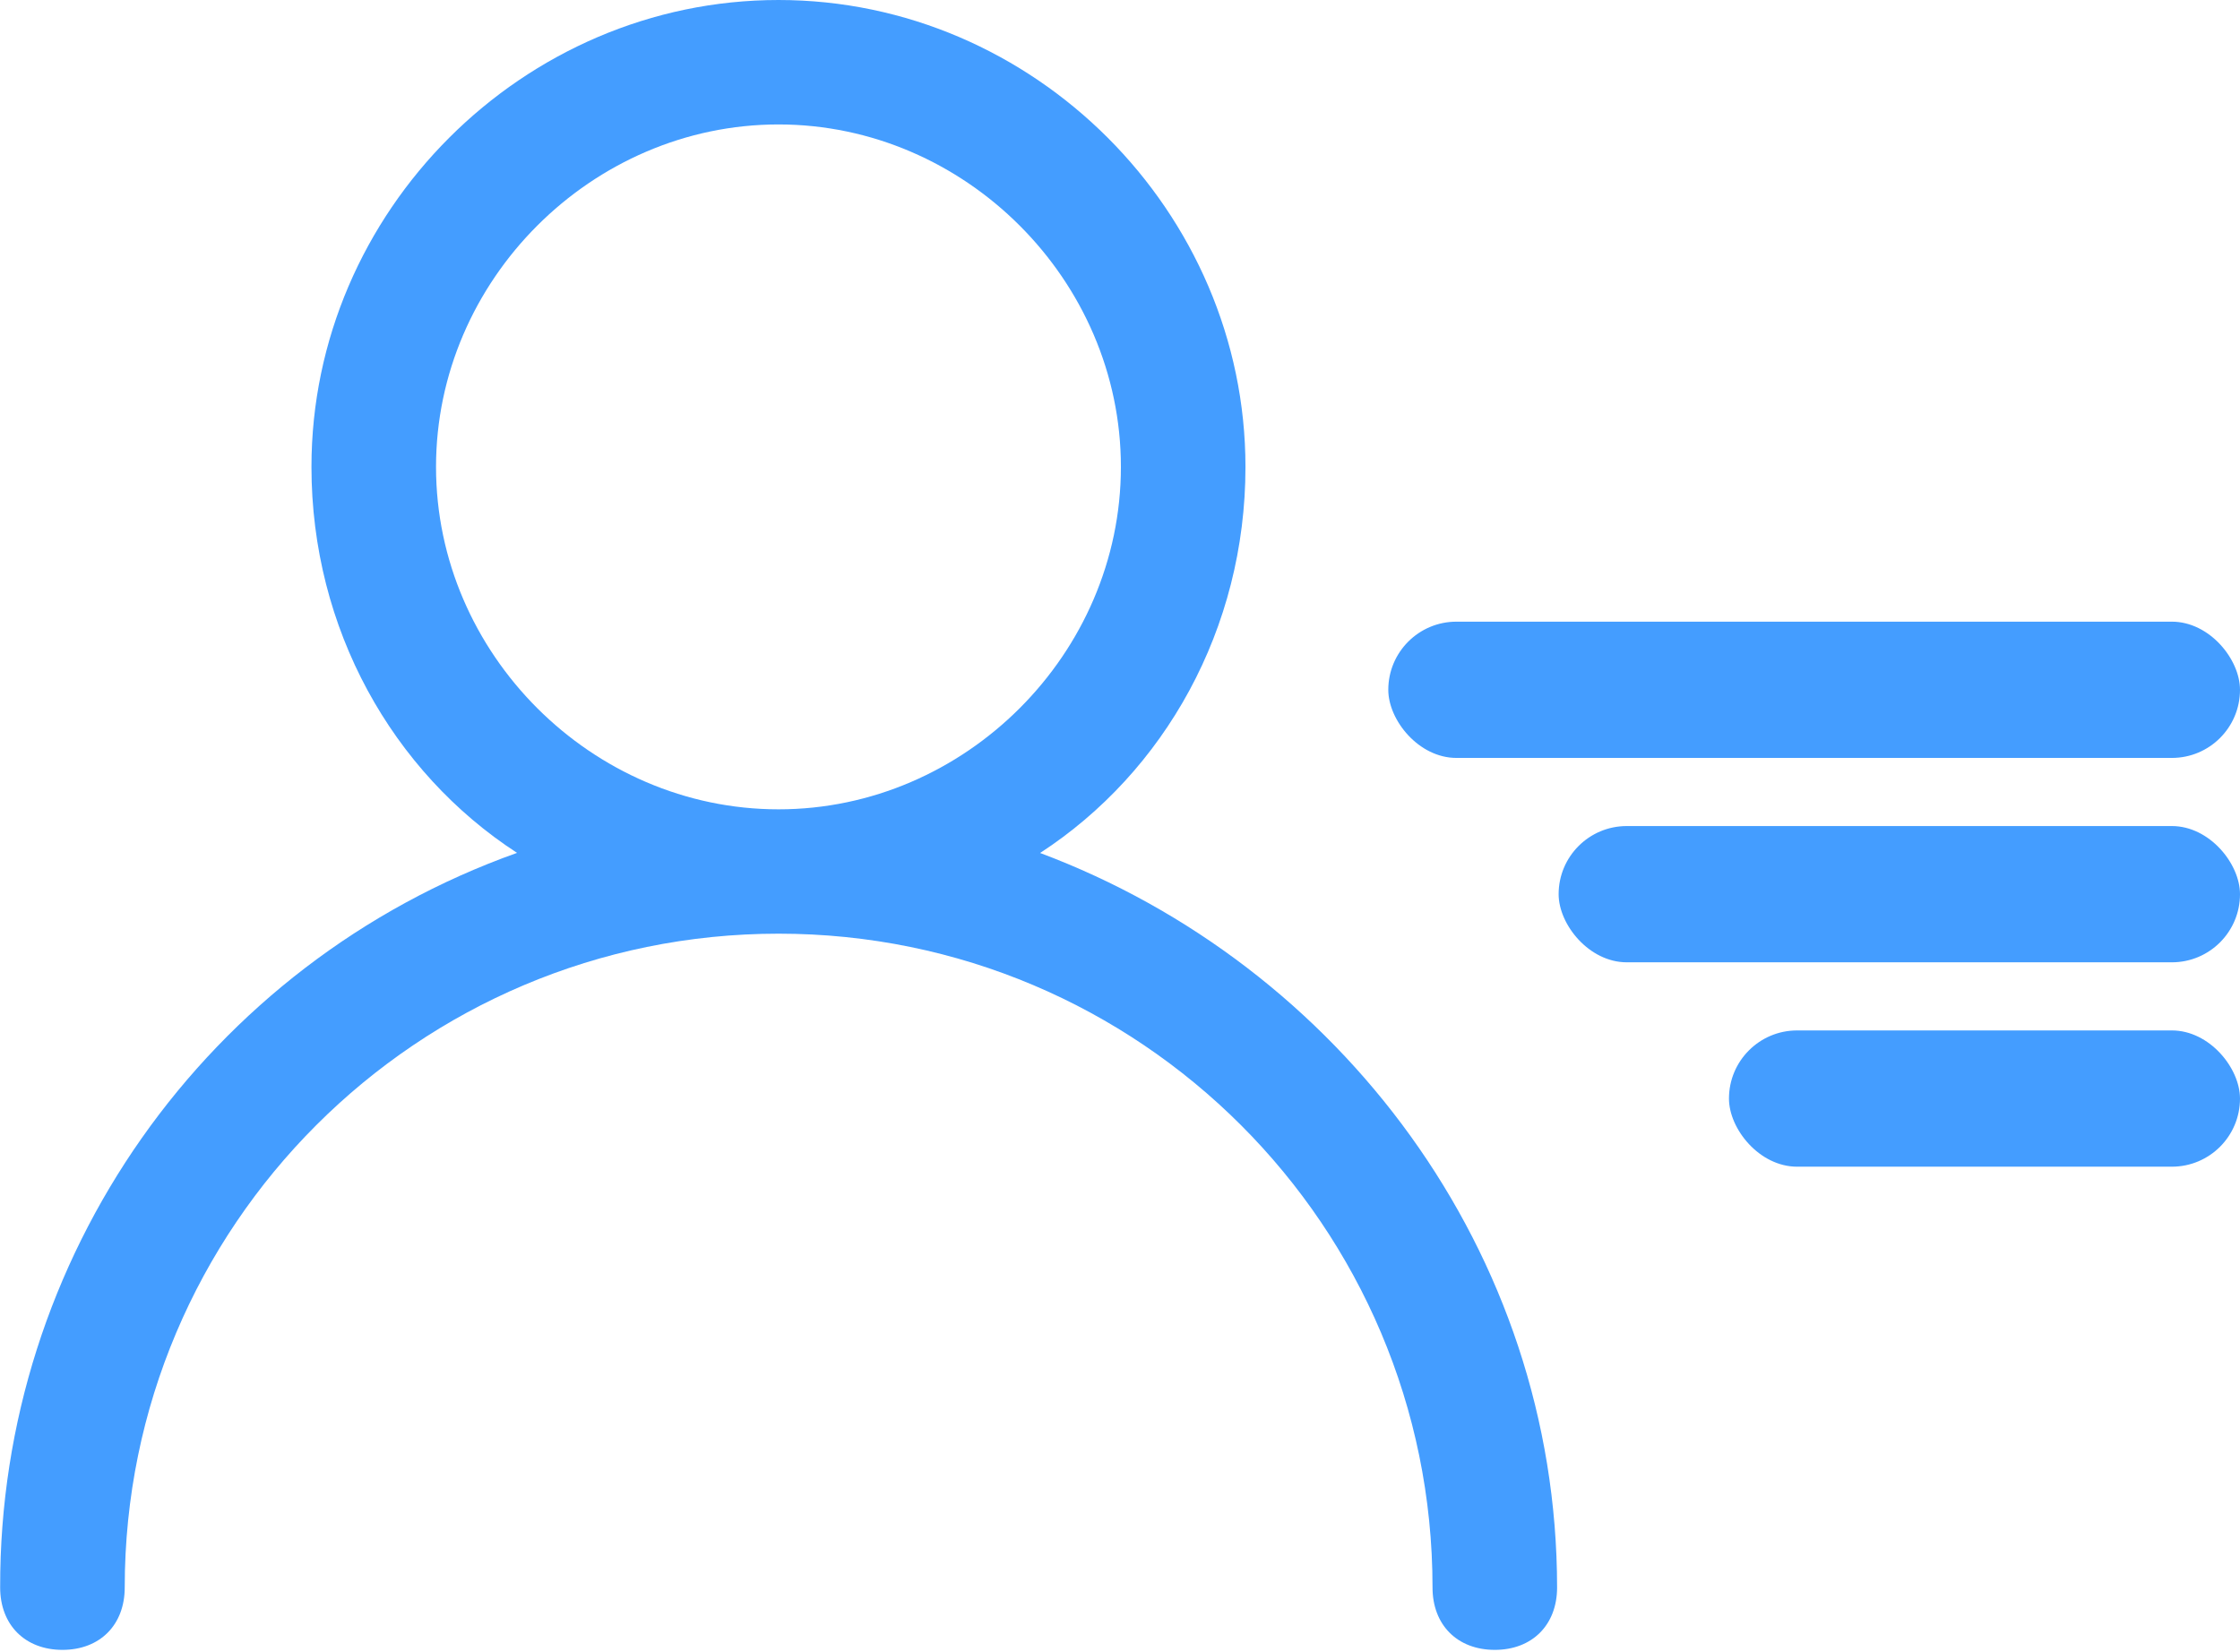 <?xml version="1.0" encoding="UTF-8"?>
<svg width="263px" height="194px" viewBox="0 0 263 194" version="1.1" xmlns="http://www.w3.org/2000/svg" xmlns:xlink="http://www.w3.org/1999/xlink">
    <!-- Generator: Sketch 52.4 (67378) - http://www.bohemiancoding.com/sketch -->
    <title>分组 9</title>
    <desc>Created with Sketch.</desc>
    <g id="Page-1" stroke="none" stroke-width="1" fill="none" fill-rule="evenodd">
        <g id="分组-9" fill="#449DFF" fill-rule="nonzero">
            <g id="zhanghao-(1)">
                <path d="M122.119,100.162 C136.731,90.662 146.231,73.838 146.231,54.837 C146.231,24.863 121.394,0 91.406,0 C61.419,0 36.569,24.85 36.569,54.825 C36.569,73.838 46.081,90.65 60.706,100.15 C24.239,113.136 -0.079,147.702 0.019,186.412 C0.019,190.812 2.944,193.738 7.331,193.738 C11.731,193.738 14.644,190.812 14.644,186.412 C14.644,144.011 49.017,109.638 91.419,109.638 C133.82,109.638 168.194,144.011 168.194,186.412 C168.194,190.812 171.106,193.738 175.506,193.738 C179.894,193.738 182.819,190.812 182.819,186.412 C182.806,146.95 157.219,113.312 122.119,100.162 Z M51.194,54.825 C51.194,32.9 69.481,14.613 91.406,14.613 C113.331,14.613 131.606,32.9 131.606,54.825 C131.606,76.763 113.331,95.037 91.406,95.037 C69.481,95.037 51.194,76.763 51.194,54.825 Z" id="形状"></path>
            </g>
            <rect id="矩形" x="163" y="73" width="100" height="16" rx="8"></rect>
            <rect id="矩形" x="183" y="97" width="80" height="16" rx="8"></rect>
            <rect id="矩形" x="203" y="121" width="60" height="16" rx="8"></rect>
        </g>
    </g>
</svg>
